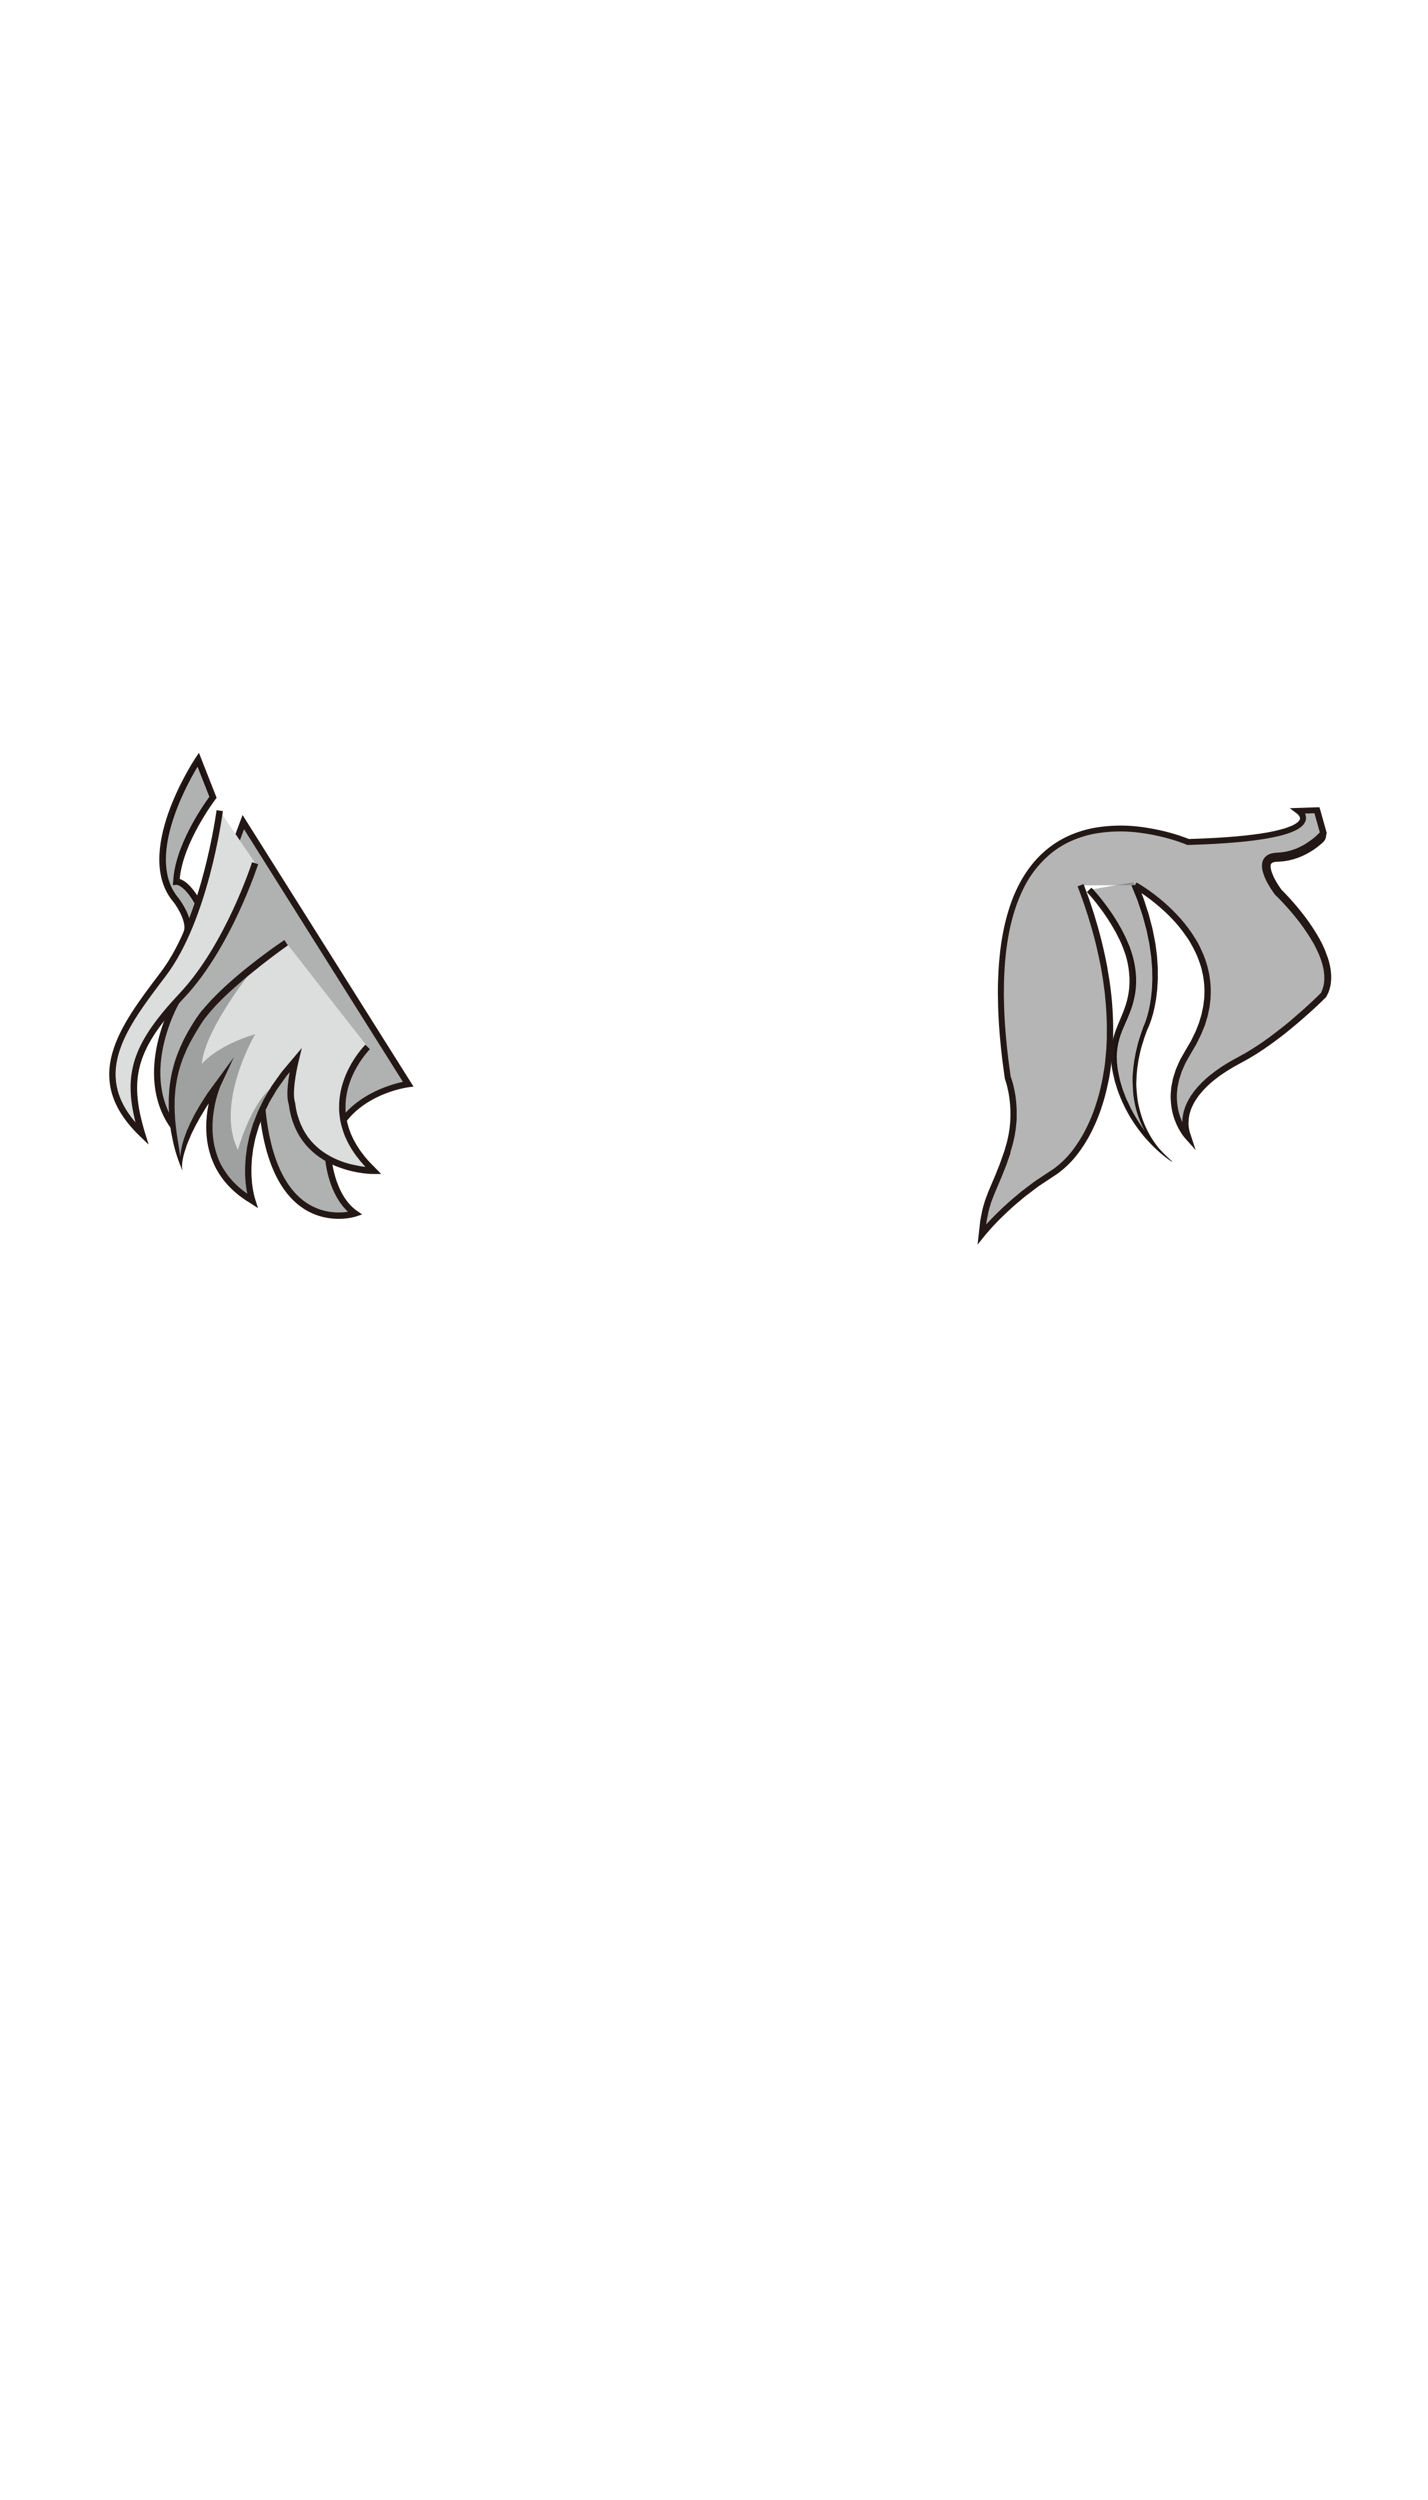 <svg xmlns="http://www.w3.org/2000/svg" viewBox="0 0 800 1400"><defs><style>.cls-1{fill:none;}.cls-2{fill:#dcdddd;}.cls-3{fill:#231815;}.cls-4{opacity:0.2;}.cls-5{fill:#e2e2e2;}.cls-6{fill:#9fa0a0;}</style></defs><title>자산 19</title><g id="레이어_2" data-name="레이어 2"><g id="Layer_1" data-name="Layer 1"><rect class="cls-1" width="800" height="1400"/><path class="cls-2" d="M104.38,522.85c3.24-6.9-5.58-18.53-5.58-18.53C76.05,478,111,425.42,111,425.42l8.3,21.08S99.78,472.05,98.8,493.73c0,0,5.47-.58,12.85,13.26"/><path class="cls-3" d="M106,523.61l-3.23-1.52c2.28-4.85-3.11-13.69-5.38-16.69-23.3-26.95,10.7-78.78,12.16-81l1.89-2.84,9.92,25.2-.61.8c-.19.24-18.28,24.12-20.06,44.65,2.58.83,7.15,3.8,12.54,13.92l-3.14,1.67c-6.49-12.18-11.14-12.32-11.18-12.32l-2.07.22.19-2.08c.91-20.06,16.88-42.79,20.28-47.42l-6.64-16.86c-6.8,11.33-29.1,52.28-10.51,73.79C101.18,504.53,109.59,516,106,523.61Z"/><path class="cls-2" d="M228.67,607.07S187.86,612.41,184,649c0,0,1.63,21.24,15,30.55,0,0-44.59,14.79-51.93-57.81l-21.43-29.5L96.87,630.34c-21-30.19,1.93-69.44,1.93-69.44l37.5-100.52Z"/><path class="cls-4" d="M104.38,522.85c3.24-6.9-5.58-18.53-5.58-18.53C76.05,478,111,425.42,111,425.42l8.3,21.08S99.78,472.05,98.8,493.73c0,0,5.47-.58,12.85,13.26"/><path class="cls-4" d="M228.67,607.07S187.86,612.41,184,649c0,0,1.63,21.24,15,30.55,0,0-44.59,14.79-51.93-57.81l-21.43-29.5L96.87,630.34c-21-30.19,1.93-69.44,1.93-69.44l37.5-100.52Z"/><path class="cls-3" d="M189.75,682.55c-14.28,0-39-7.84-44.43-60.17l-19.74-27.16L96.81,633.38l-1.4-2c-20.78-29.84.26-68.55,1.77-71.22l38.71-103.76,95.77,152.09-2.75.37c-1.61.21-39.35,5.6-43.11,40.15.18,1.9,2.29,20.77,14.2,29.07l2.91,2-3.37,1.12A34,34,0,0,1,189.75,682.55Zm-64.12-93.32,23.14,31.83,0,.48c5.06,50,27.82,57.44,40.94,57.44a34.33,34.33,0,0,0,5.24-.4c-11.17-10.4-12.69-28.63-12.76-29.46V649l0-.16c3.36-31.94,34.17-41,43.53-43L136.71,464.37l-36.3,97.29-.07.14c-.22.37-21.1,36.84-3.37,65.45Z"/><path class="cls-2" d="M160.31,527.91S123.13,553.22,111,572.23s-21.52,39.69-8.85,83.24c0,0-6.15-12.77,19.9-48.4,0,0-19.17,42.76,19.3,65.33,0,0-13.37-37.42,24.15-78.58,0,0-4.36,17.4-2,24.14,4.75,38,45.75,37.61,45.75,37.61-37.44-35.63-3.32-69.31-3.32-69.31"/><path class="cls-2" d="M123.09,454s-7.86,60.24-31.61,91.53S47.53,604.1,79.6,635C69.5,601.72,76,585.1,102.17,557.24S143,483.39,143,483.39"/><path class="cls-3" d="M83.29,641l-4.93-4.74C44.84,604,66.8,575.05,90.06,544.42s31.18-90.08,31.26-90.68l3.54.46c-.32,2.48-8.19,61.07-32,92.37-21.91,28.85-41,54-16.94,82-7.12-28.25-1-44.94,24.91-72.54,25.56-27.25,40.24-72.71,40.38-73.17l3.4,1.08c-.15.47-15.07,46.7-41.18,74.53-26.83,28.6-31.6,44.94-22.17,76Z"/><path class="cls-5" d="M610.19,498.32s24.12,25,24.52,49.56-16.24,28.9-8.71,57.41,30.48,45.13,30.48,45.13-34.64-22.93-14.75-74.83c0,0,15.74-30.29-6.63-81.56"/><path class="cls-3" d="M611.48,497.09c2.51,2.68,4.81,5.45,7,8.32s4.29,5.82,6.21,8.89l1.45,2.3L627.5,519c.93,1.55,1.71,3.2,2.54,4.82s1.5,3.32,2.24,5,1.27,3.43,1.84,5.17a52.83,52.83,0,0,1,2.15,10.84l.19,2.78,0,.18v.58l0,.67,0,1.33a46.85,46.85,0,0,1-.46,5.52,52,52,0,0,1-2.85,10.67c-1.29,3.41-2.83,6.65-4.16,9.89a41.2,41.2,0,0,0-2.89,9.88,39.3,39.3,0,0,0-.47,5.09c0,.86.06,1.72.08,2.58a20.36,20.36,0,0,0,.19,2.58,45.23,45.23,0,0,0,.82,5.13l.55,2.56.14.64.17.59.38,1.28c.51,1.7,1,3.45,1.62,5s1.18,3.26,2,4.84,1.43,3.2,2.28,4.74l1.23,2.32,1.36,2.26a100.66,100.66,0,0,0,5.88,8.76c2.17,2.77,4.33,5.58,6.75,8.16a101,101,0,0,0,7.56,7.5l-.11.15h0a33.62,33.62,0,0,1-4.09-3.14,46.67,46.67,0,0,1-3.69-3.62c-1.14-1.29-2.27-2.61-3.28-4s-2-2.83-2.91-4.31A55.64,55.64,0,0,1,638,626c-.32-.81-.57-1.64-.83-2.47a23.82,23.82,0,0,1-.72-2.5c-.46-1.68-.77-3.39-1.09-5.1s-.51-3.44-.61-5.18-.17-3.47-.23-5.2,0-3.48.21-5.21l.22-2.59.34-2.58c.2-1.73.57-3.42.89-5.13s.79-3.37,1.18-5.06,1-3.32,1.46-5l1.71-4.91v0l.05-.11a38,38,0,0,0,1.78-4.71c.28-.8.47-1.64.7-2.46s.44-1.66.61-2.5.37-1.67.53-2.52l.41-2.54c.32-1.69.41-3.42.61-5.13a24.47,24.47,0,0,0,.18-2.57l.11-2.58c.13-1.72,0-3.45,0-5.17,0-.86,0-1.72-.06-2.58l-.21-2.58-.2-2.58-.1-1.29-.19-1.28-.73-5.12c-.26-1.71-.67-3.39-1-5.09s-.64-3.39-1.13-5l-1.35-5c-.4-1.68-1-3.3-1.56-4.94l-1.65-4.92c-.61-1.62-1.29-3.22-1.93-4.82l-1.95-4.82,3.27-1.42,2,4.93c.64,1.64,1.33,3.27,1.94,4.93l1.66,5.05c.53,1.69,1.16,3.34,1.56,5.07l1.35,5.14c.49,1.7.78,3.46,1.13,5.19s.72,3.48,1,5.24l.67,5.28.17,1.31.08,1.33.18,2.66.16,2.66c0,.89,0,1.78,0,2.66,0,1.78.07,3.56-.08,5.33l-.16,2.66c0,.89-.11,1.78-.23,2.66-.23,1.77-.36,3.54-.72,5.29l-.46,2.63c-.18.87-.39,1.74-.59,2.61s-.41,1.74-.67,2.59-.47,1.72-.78,2.57a42.48,42.48,0,0,1-2,5.08l0-.14-1.74,4.77c-.5,1.61-1,3.22-1.5,4.84s-.89,3.26-1.23,4.91-.72,3.3-.93,5l-.38,2.5-.25,2.52c-.2,1.67-.18,3.36-.28,5s0,3.37.14,5,.31,3.35.52,5,.55,3.32,1,5c.19.82.39,1.64.63,2.44s.45,1.63.74,2.42a53.93,53.93,0,0,0,4,9.25c.82,1.48,1.68,2.94,2.63,4.34s2,2.76,3,4.08,2.2,2.59,3.4,3.8a40.81,40.81,0,0,0,3.8,3.4h0l-.1.15a48.18,48.18,0,0,1-4.34-3.17q-2.1-1.68-4.07-3.52a90.07,90.07,0,0,1-7.43-7.82,85.28,85.28,0,0,1-6.35-8.76l-1.44-2.3-1.3-2.38c-.91-1.56-1.67-3.21-2.43-4.84s-1.45-3.35-2.12-5.05a53,53,0,0,1-1.73-5.11l-.4-1.27-.21-.69-.16-.66-.61-2.67a48.19,48.19,0,0,1-1-5.39,21.12,21.12,0,0,1-.24-2.75c0-.92-.11-1.83-.13-2.76a42.77,42.77,0,0,1,.42-5.54,44.58,44.58,0,0,1,2.93-10.64c1.33-3.37,2.79-6.61,4-9.86a48.22,48.22,0,0,0,2.59-10,39.66,39.66,0,0,0,.4-5.12l0-1.34,0-.67v-.33l0-.25-.2-2.54A49.5,49.5,0,0,0,630.64,535c-.55-1.64-1.15-3.27-1.77-4.89s-1.34-3.2-2.14-4.75-1.53-3.14-2.43-4.64L623,518.48l-1.38-2.24c-1.86-3-3.88-5.85-6-8.64a104.81,104.81,0,0,0-6.73-8.06Z"/><path class="cls-6" d="M688.71,515.5s14.49,20.89,13.3,35.15-16,22.57-16,28.51c0,0,47.22-27.34,23-59.4s-26.57-24-26.57-24Z"/><path class="cls-3" d="M684.2,582.25v-3.09c0-3.07,2.57-6,5.83-9.78,4.26-4.89,9.55-11,10.21-18.88,1.12-13.45-12.85-33.79-13-34l-.15-.22-6.55-20.52.16-.53a3.21,3.21,0,0,1,3.23-2.18c1.77,0,7.14,0,26.47,25.62,6.23,8.25,8.47,16.94,6.67,25.85-4.24,20.92-29.15,35.56-30.21,36.17Zm6.13-67.54c1.66,2.43,14.63,22,13.46,36.09-.76,9.07-6.72,15.92-11.07,20.92l-1.5,1.73c7.56-5.62,19.7-16.46,22.36-29.64,1.59-7.86-.43-15.59-6-23-14.93-19.78-21-23.43-23-24.07Z"/><path class="cls-5" d="M635.84,495.75S702,531.81,665.71,589c-18.28,28.87,0,47.76,0,47.76-5.41-13.66,3-29.7,29.18-43.29,22.63-11.77,46.7-36.24,46.7-36.24,11.67-21.92-25.7-57.07-25.7-57.07s-15.66-20.2,0-20.69,25.7-12.67,25.7-12.67l-3.67-13-10.24.34s21.11,15.1-62,17.48c0,0-128.64-55-101.11,132,0,0,7.51,17.91,0,40.87s-12.78,25.35-14.5,46.73a163.52,163.52,0,0,1,39.47-34.05c24.55-15,49.91-72.59,15.85-161.41"/><path class="cls-4" d="M610.19,498.32s24.12,25,24.52,49.56-16.24,28.9-8.71,57.41,30.48,45.13,30.48,45.13-34.64-22.93-14.75-74.83c0,0,15.74-30.29-6.63-81.56"/><path class="cls-4" d="M635.84,495.75S702,531.81,665.71,589c-18.28,28.87,0,47.76,0,47.76-5.41-13.66,3-29.7,29.18-43.29,22.63-11.77,46.7-36.24,46.7-36.24,11.67-21.92-25.7-57.07-25.7-57.07s-15.66-20.2,0-20.69,25.7-12.67,25.7-12.67l-3.67-13-10.24.34s21.11,15.1-62,17.48c0,0-128.64-55-101.11,132,0,0,7.51,17.91,0,40.87s-12.78,25.35-14.5,46.73a163.52,163.52,0,0,1,39.47-34.05c24.55-15,49.91-72.59,15.85-161.41"/><path class="cls-3" d="M636.7,494.19a88.94,88.94,0,0,1,8.68,5.7c2.77,2.05,5.45,4.21,8,6.51s5,4.74,7.33,7.3a82.77,82.77,0,0,1,6.45,8.13c1,1.4,1.9,2.92,2.83,4.38s1.73,3,2.47,4.59,1.51,3.15,2.1,4.8a50.74,50.74,0,0,1,1.68,5,24.41,24.41,0,0,1,.65,2.55l.57,2.56c.23,1.73.55,3.47.67,5.21a48.45,48.45,0,0,1,.15,5.25l-.09,2.63c0,.88-.18,1.74-.27,2.62l-.32,2.6c-.16.86-.35,1.71-.53,2.56l-.55,2.57-.76,2.5-.76,2.5-1,2.43-1,2.42c-.34.8-.75,1.57-1.12,2.35-.79,1.54-1.47,3.15-2.39,4.61l-2.57,4.4-2.51,4.41c-.76,1.48-1.33,2.95-2,4.42a14.86,14.86,0,0,0-.83,2.29l-.75,2.32a15.05,15.05,0,0,0-.58,2.36l-.49,2.38c-.17.8-.17,1.61-.27,2.41s-.19,1.61-.18,2.42a35.37,35.37,0,0,0,.24,4.82,31.85,31.85,0,0,0,2.43,9.3l.46,1.11.55,1.08a23.91,23.91,0,0,0,1.17,2.1,24.56,24.56,0,0,0,2.74,3.79l-2.93,1.89-.62-1.86-.3-.94-.2-1-.37-1.94-.14-2c0-.33,0-.66,0-1l.06-1c0-.66.06-1.32.13-2l.35-1.93c.06-.32.11-.65.19-1l.28-.94.58-1.86c.24-.6.51-1.18.77-1.78a26.2,26.2,0,0,1,1.77-3.41l.48-.84.55-.78,1.09-1.56c.74-1,1.6-2,2.4-2.94a56.59,56.59,0,0,1,5.37-5.25c.92-.86,1.92-1.59,2.9-2.36s2-1.53,3-2.21,2-1.42,3.08-2.08l3.15-1.94c2.1-1.25,4.36-2.42,6.41-3.57l3.19-1.76,3-1.85c1-.6,2-1.26,3-1.92s2-1.31,3-2c2-1.39,3.93-2.77,5.85-4.23s3.82-2.93,5.71-4.41,3.75-3,5.58-4.61,3.66-3.14,5.46-4.75c3.6-3.2,7.15-6.51,10.53-9.89l-.3.41h0l.77-1.7c.23-.58.38-1.19.58-1.78a18.62,18.62,0,0,0,.61-3.73,13.5,13.5,0,0,0,0-1.91l0-1-.1-1a28.37,28.37,0,0,0-.64-3.85l-.49-1.91-.61-1.89c-.45-1.25-.9-2.5-1.46-3.72s-1.13-2.43-1.72-3.63-1.27-2.38-2-3.53a109.65,109.65,0,0,0-9.36-13.31c-1.72-2.12-3.5-4.18-5.34-6.2-.91-1-1.84-2-2.79-3s-1.91-1.95-2.87-2.87l-.11-.1-.07-.1c-.77-1-1.44-2-2.11-3s-1.29-2.06-1.89-3.13a29.2,29.2,0,0,1-2.9-6.91,11.89,11.89,0,0,1-.38-4.1,6.56,6.56,0,0,1,2-4.23,8.32,8.32,0,0,1,4-1.89l1-.18,1-.08,1.73-.13c.58-.05,1.18-.08,1.75-.15l1.58-.27.8-.13.8-.21,1.62-.41c1-.39,2.12-.67,3.14-1.15.51-.22,1-.42,1.54-.66l1.5-.76c1-.54,2-1.08,2.89-1.72s1.85-1.27,2.74-1.95,1.75-1.41,2.58-2.18a31.3,31.3,0,0,0,2.29-2.34l-.34,1.61h0l-3.66-13,1.78,1.3-10.25.35,1-3.23a8.6,8.6,0,0,1,2,2.09,6.28,6.28,0,0,1,1.11,2.93,5.27,5.27,0,0,1-.71,3.21,8.23,8.23,0,0,1-1.87,2.21,18.31,18.31,0,0,1-4.34,2.59,38.86,38.86,0,0,1-4.47,1.64c-1.5.45-3,.87-4.52,1.2s-3,.65-4.54.95-3,.51-4.54.77l-4.56.63-4.56.53-4.56.44c-1.52.14-3,.24-4.56.37s-3.05.22-4.56.31c-3,.21-6.09.35-9.14.49s-6.08.23-9.13.34h-.36l-.39-.15a99.14,99.14,0,0,0-12.57-4.06,111.57,111.57,0,0,0-13-2.53,82.83,82.83,0,0,0-26.3.48,60.2,60.2,0,0,0-12.48,3.88,51,51,0,0,0-11.16,6.7,59,59,0,0,0-16.1,20.39,83.45,83.45,0,0,0-4.87,12.28,110.3,110.3,0,0,0-3.2,12.89c-.39,2.18-.8,4.36-1.07,6.57-.15,1.1-.32,2.2-.44,3.3l-.35,3.33c-.44,4.43-.67,8.88-.82,13.34-.06,2.23-.05,4.46-.08,6.69s.08,4.47.11,6.71c.15,4.46.37,8.93.72,13.39.14,2.23.38,4.46.58,6.69s.43,4.45.7,6.68c.48,4.45,1.13,8.89,1.73,13.32l-.12-.43a45,45,0,0,1,1.73,5.7c.46,1.9.81,3.82,1.08,5.74s.46,3.86.55,5.8c.08,1,.09,1.94.09,2.92s0,1.94,0,2.91-.06,1.94-.15,2.91l-.29,2.9c-.08,1-.28,1.92-.42,2.88s-.29,1.92-.53,2.86l-.63,2.84c-.24.94-.53,1.87-.8,2.8l-.4,1.4-.11.35-.06.2-.06.17L566,646l-.94,2.68c-.65,1.78-1.19,3.57-1.93,5.36L561,659.35l-2.23,5.24c-.71,1.73-1.49,3.46-2.15,5.19l-1,2.6-.48,1.3-.38,1.32a48.12,48.12,0,0,0-1.35,5.35l-.52,2.71c-.07.46-.18.9-.24,1.36l-.16,1.39-.62,5.54-3.18-1.24a140.91,140.91,0,0,1,9.68-10.54c3.4-3.31,6.86-6.56,10.53-9.57l2.72-2.31c.92-.75,1.88-1.44,2.82-2.16,1.9-1.43,3.77-2.89,5.7-4.28l5.94-3.93,2.91-1.93a30.16,30.16,0,0,0,2.81-2,51.09,51.09,0,0,0,9.44-9.7A75.45,75.45,0,0,0,608.46,632a92.56,92.56,0,0,0,5.27-12.78,112,112,0,0,0,3.57-13.4c.51-2.26.83-4.56,1.23-6.84s.64-4.6.85-6.91.44-4.62.52-6.94l.17-3.48,0-3.49c.07-4.64-.12-9.29-.43-13.93-.14-2.33-.41-4.64-.61-7s-.59-4.62-.88-6.93-.74-4.59-1.1-6.9-.9-4.57-1.34-6.86c-1-4.55-2-9.09-3.29-13.59-.57-2.26-1.26-4.49-1.93-6.73l-1-3.35-1.1-3.32c-1.42-4.45-3.07-8.82-4.68-13.2l3.33-1.28c1.63,4.43,3.3,8.86,4.74,13.36l1.1,3.37,1,3.4c.68,2.26,1.37,4.52,1.95,6.81,1.26,4.57,2.34,9.18,3.34,13.8.45,2.32,1,4.64,1.35,7s.79,4.67,1.13,7,.64,4.7.89,7,.48,4.72.63,7.08c.31,4.74.51,9.48.44,14.23l0,3.56-.17,3.56c-.09,2.37-.33,4.74-.54,7.11s-.56,4.72-.87,7.08-.73,4.7-1.26,7a116.13,116.13,0,0,1-3.68,13.81,95.46,95.46,0,0,1-5.47,13.25,78.13,78.13,0,0,1-7.55,12.26,55.08,55.08,0,0,1-10.17,10.42,34.64,34.64,0,0,1-2.94,2.08l-3,2-5.81,3.84c-1.88,1.36-3.71,2.8-5.57,4.19-.92.7-1.87,1.38-2.77,2.12l-2.66,2.25c-3.59,2.95-7,6.14-10.31,9.38a138.09,138.09,0,0,0-9.38,10.21L547.66,697l.67-6,.64-5.73.16-1.43c.07-.48.17-.95.26-1.43l.55-2.86a51.31,51.31,0,0,1,1.42-5.65l.41-1.4.5-1.36,1-2.72c.69-1.81,1.47-3.53,2.2-5.3l2.22-5.2,2.06-5.19c.71-1.71,1.28-3.55,1.92-5.32l.94-2.68.23-.67.06-.16,0-.13.1-.33.38-1.33c.25-.89.54-1.77.76-2.66l.6-2.7a27.49,27.49,0,0,0,.5-2.71c.13-.91.33-1.81.41-2.73l.27-2.75c.08-.91.09-1.83.14-2.75s0-1.84,0-2.76,0-1.84-.09-2.76c-.08-1.84-.26-3.67-.52-5.49a54.08,54.08,0,0,0-1-5.4A40.93,40.93,0,0,0,563,604.3l-.09-.24,0-.18c-.61-4.48-1.26-9-1.74-13.45q-.4-3.36-.71-6.74c-.2-2.26-.45-4.5-.58-6.76-.35-4.51-.58-9-.73-13.56,0-2.26-.1-4.53-.11-6.8s0-4.53.08-6.8c.15-4.53.38-9.07.84-13.59l.35-3.39c.12-1.13.3-2.26.45-3.38.28-2.26.7-4.51,1.1-6.75a113.63,113.63,0,0,1,3.3-13.29,85.77,85.77,0,0,1,5.08-12.79,69.36,69.36,0,0,1,7.32-11.74,57.75,57.75,0,0,1,9.77-9.87,54.45,54.45,0,0,1,11.92-7.16,63.06,63.06,0,0,1,13.24-4.11,86.33,86.33,0,0,1,27.45-.52,115.71,115.71,0,0,1,13.45,2.61A102.8,102.8,0,0,1,666.41,470l-.75-.14c3-.12,6.06-.19,9.08-.34s6-.28,9.06-.49c1.51-.08,3-.18,4.52-.31s3-.22,4.51-.36l4.51-.44,4.48-.52,4.47-.61c1.48-.26,3-.48,4.43-.75s2.94-.56,4.38-.92,2.87-.72,4.28-1.13a39.19,39.19,0,0,0,4.07-1.49,15,15,0,0,0,3.47-2c.94-.81,1.47-1.66,1.35-2.37a2.77,2.77,0,0,0-.5-1.27,5.65,5.65,0,0,0-1.13-1.2l-4.06-3.06,5-.17,10.25-.34,1.39,0,.38,1.34,3.66,13h0l-.34,1.62a4.91,4.91,0,0,1-.58,2.11,5.55,5.55,0,0,1-1.17,1.53c-.93.86-1.9,1.66-2.89,2.44s-2,1.5-3.09,2.18-2.16,1.31-3.27,1.92l-1.7.85c-.58.27-1.17.5-1.75.75-1.16.53-2.41.87-3.61,1.3l-1.86.47-.93.23-1,.17-2,.32c-.61.07-1.18.09-1.77.14l-1.79.13-.71,0-.64.11a4,4,0,0,0-1.76.73,1.83,1.83,0,0,0-.55,1.25,7,7,0,0,0,.25,2.46,24.83,24.83,0,0,0,2.42,5.78c.53,1,1.11,1.92,1.71,2.85s1.26,1.88,1.87,2.71l-.3-.33c1.06,1,2,2,3,3.06s1.92,2.06,2.85,3.11q2.8,3.15,5.43,6.45a112.94,112.94,0,0,1,9.57,14c.72,1.22,1.38,2.49,2,3.76s1.23,2.58,1.76,3.92,1,2.68,1.5,4l.63,2.08.5,2.13a33.44,33.44,0,0,1,.64,4.36l.09,1.11v1.12a16.87,16.87,0,0,1-.1,2.24,21.74,21.74,0,0,1-.82,4.43c-.24.72-.45,1.45-.75,2.14l-1,2h0l-.09.21-.21.21c-3.49,3.49-7.05,6.79-10.69,10-1.83,1.63-3.66,3.24-5.53,4.81s-3.76,3.13-5.66,4.67-3.83,3-5.81,4.49-3.95,2.89-6,4.3c-1,.71-2,1.36-3.06,2.05s-2,1.35-3.12,2l-3.18,1.93-3.19,1.76-3.19,1.75c-1,.59-2.12,1.11-3.12,1.76l-3.05,1.87c-1,.63-2,1.34-3,2s-1.93,1.37-2.86,2.11-1.89,1.43-2.75,2.24a51.86,51.86,0,0,0-5,4.91,37.67,37.67,0,0,0-4.13,5.59,23.57,23.57,0,0,0-1.58,3c-.22.52-.47,1-.67,1.57l-.5,1.61-.26.81c-.06.27-.1.55-.15.82l-.31,1.65c-.05.56-.07,1.12-.1,1.67l-.06.83c0,.28,0,.56,0,.84l.11,1.66.32,1.64.17.82.26.79.52,1.6,2.62,8L664.44,638a26.49,26.49,0,0,1-3.23-4.4,22.38,22.38,0,0,1-1.3-2.34l-.61-1.19-.52-1.23a35.59,35.59,0,0,1-2.68-10.29,39.27,39.27,0,0,1-.26-5.31c0-.89.13-1.77.19-2.65s.12-1.78.3-2.64l.53-2.59a17.21,17.21,0,0,1,.63-2.57l.81-2.51a17.72,17.72,0,0,1,.91-2.49c.73-1.6,1.41-3.29,2.2-4.82l2.51-4.41,2.56-4.38c.89-1.41,1.54-2.93,2.28-4.41.36-.75.75-1.48,1.07-2.23l.91-2.3.91-2.3.72-2.37.72-2.36.51-2.4.5-2.41.3-2.44c.08-.81.25-1.62.25-2.44l.09-2.45a47.25,47.25,0,0,0-.14-4.9c-.11-1.62-.41-3.24-.63-4.86l-.53-2.39a19.78,19.78,0,0,0-.61-2.38,48,48,0,0,0-1.58-4.65,47.44,47.44,0,0,0-2-4.52c-.7-1.49-1.55-2.91-2.34-4.35s-1.71-2.82-2.7-4.15a77.91,77.91,0,0,0-6.16-7.78c-2.23-2.46-4.6-4.8-7.07-7s-5.07-4.32-7.75-6.3a87.84,87.84,0,0,0-8.3-5.46Z"/><path class="cls-6" d="M138.61,546.8s-24.32,31.2-25.51,49c0,0,8-10.15,29.85-16.65,0,0-22.72,38.63-9.65,64.76,0,0,6.36-23.47,17.78-34l-8.73,23.57-3.56,23.75,2.37,14.85-12.77-10.69L118.3,640.36l.15-18.71,1.48-10.54-9.5,13.51L103.32,641l-2.38,9.48-4-16.37.89-31.62,12.77-29.26L124,555.72Z"/><path class="cls-3" d="M161.31,529.38c-5.17,3.67-10.27,7.5-15.28,11.42-2.5,2-5,4-7.42,6-1.23,1-2.42,2.05-3.63,3.08s-2.41,2.07-3.59,3.13c-2.39,2.08-4.68,4.26-6.95,6.46-1.1,1.13-2.24,2.23-3.31,3.37L118,566.33c-1,1.21-2,2.4-2.95,3.62s-1.8,2.51-2.64,3.79c-1.71,2.73-3.33,5.4-4.84,8.15L106.4,584l-1.05,2.1c-.34.71-.7,1.4-1,2.11l-.92,2.16a69.27,69.27,0,0,0-4.92,18c-.28,1.54-.34,3.11-.49,4.67,0,.78-.14,1.56-.17,2.34l0,2.36c-.13,3.14.11,6.29.28,9.43.34,3.14.63,6.29,1.14,9.42s1,6.26,1.46,9.41,1.13,6.28,1.49,9.5h0a9.71,9.71,0,0,1-1-3.26,11.2,11.2,0,0,1-.2-1.72,14.28,14.28,0,0,1,0-1.73c0-.57,0-1.15.06-1.73l.19-1.71c.11-1.15.41-2.25.62-3.39s.6-2.21.89-3.31.73-2.16,1.12-3.24.77-2.15,1.25-3.18l1.36-3.13,1.52-3.05c.52-1,1-2,1.58-3,1.16-1.94,2.22-4,3.46-5.84s2.38-3.85,3.71-5.67,2.61-3.68,4-5.48L131,592.11l-7.34,15.69h0c-.56,1.3-1.08,2.78-1.54,4.21s-.86,2.92-1.23,4.39-.68,3-.92,4.46-.48,3-.62,4.51c-.09.76-.15,1.51-.18,2.26s-.1,1.52-.1,2.27c0,1.52,0,3,.08,4.53s.26,3,.47,4.5l.39,2.22c.14.73.35,1.46.51,2.19s.41,1.44.62,2.16a22.21,22.21,0,0,0,.72,2.13c.5,1.41,1.14,2.76,1.77,4.12a41.52,41.52,0,0,0,2.24,3.88,42.48,42.48,0,0,0,2.61,3.65c.47.58,1,1.13,1.47,1.69a18.53,18.53,0,0,0,1.55,1.64l1.61,1.58,1.72,1.46c1.11,1,2.39,1.84,3.59,2.75s2.55,1.64,3.82,2.46L139.69,673c-.32-1-.56-1.85-.77-2.76s-.41-1.81-.57-2.72-.32-1.82-.43-2.73-.27-1.82-.33-2.74c-.12-1.83-.3-3.66-.27-5.49l0-2.75.15-2.74.17-2.74.35-2.71.36-2.73c.14-.9.36-1.79.53-2.69.41-1.77.67-3.59,1.24-5.33l1.55-5.25,2-5.11a49.16,49.16,0,0,1,2.23-5l1.2-2.46a22.07,22.07,0,0,1,1.26-2.41l2.78-4.7c.48-.77.89-1.58,1.43-2.32l1.57-2.22,3.16-4.44c1.08-1.46,2.31-2.79,3.46-4.2l3.5-4.15,4.84-5.75-1.79,7.38c-.47,1.91-.88,3.9-1.25,5.87s-.68,3.94-.93,5.92c-.13,1-.23,2-.3,3s-.14,2-.15,2.93,0,1.92.1,2.86l.19,1.35.31,1.22.07.27,0,.1c.22,1.29.37,2.59.65,3.87s.54,2.55,1,3.78c.2.62.37,1.25.59,1.86l.7,1.81a18.7,18.7,0,0,0,.79,1.77c.29.58.54,1.18.86,1.74a36.05,36.05,0,0,0,2,3.3,18.7,18.7,0,0,0,1.13,1.56c.41.5.79,1,1.22,1.5l1.3,1.44c.45.47.93.89,1.39,1.34A17.94,17.94,0,0,0,178.4,643c.49.42,1,.83,1.51,1.21,1,.79,2.12,1.5,3.22,2.2l1.68,1c.57.31,1.16.59,1.74.9,1.17.57,2.36,1.11,3.58,1.59s2.45.92,3.7,1.31,2.53.74,3.8,1,2.57.56,3.87.79,2.6.41,3.91.53,2.65.22,3.86.23l-1.21,3.07-3.51-3.56c-1.09-1.27-2.24-2.48-3.27-3.81s-2.1-2.62-3-4l-1.4-2.11-1.24-2.2a20.85,20.85,0,0,1-1.17-2.25l-1.07-2.3a50.56,50.56,0,0,1-1.69-4.8,44.68,44.68,0,0,1-1.18-5l-.34-2.53c-.11-.84-.12-1.7-.19-2.55s0-1.7,0-2.55v-1.28l.1-1.27a40.84,40.84,0,0,1,.68-5,48.6,48.6,0,0,1,1.22-4.93c.51-1.62,1.09-3.2,1.73-4.76a58.42,58.42,0,0,1,4.73-8.91c.92-1.41,1.88-2.78,2.91-4.11a45.84,45.84,0,0,1,3.35-3.89l2.5,2.54a42.64,42.64,0,0,0-3,3.53q-1.45,1.88-2.74,3.87a54.72,54.72,0,0,0-4.43,8.35c-.61,1.45-1.14,2.93-1.61,4.43s-.84,3-1.14,4.56a40.08,40.08,0,0,0-.62,4.64l-.09,1.16v1.17a22.84,22.84,0,0,0,0,2.34c0,.77.06,1.56.16,2.33l.31,2.31a41.27,41.27,0,0,0,1.09,4.55,43.86,43.86,0,0,0,1.55,4.43l1,2.13a21.85,21.85,0,0,0,1.09,2.09l1.16,2.05,1.31,2c.82,1.34,1.87,2.55,2.81,3.82s2.07,2.4,3.1,3.61l3.36,3.4,3,3.1-4.26,0c-1.5,0-2.85-.11-4.26-.24s-2.77-.34-4.14-.57-2.75-.5-4.1-.83-2.71-.69-4-1.12-2.66-.88-4-1.4-2.58-1.09-3.85-1.71c-.62-.32-1.25-.63-1.87-1l-1.83-1.06c-1.19-.76-2.37-1.53-3.49-2.4-.58-.41-1.12-.86-1.66-1.32s-1.1-.9-1.6-1.41-1-1-1.52-1.48l-1.44-1.57c-.47-.53-.89-1.11-1.34-1.66a20.93,20.93,0,0,1-1.25-1.72,41.07,41.07,0,0,1-2.23-3.63c-.35-.61-.62-1.27-.94-1.91a18.73,18.73,0,0,1-.86-1.94l-.77-2c-.24-.67-.43-1.35-.64-2-.46-1.34-.72-2.72-1.05-4.09s-.46-2.77-.7-4.15l.09.37c-.16-.57-.33-1.16-.45-1.73l-.24-1.68a32.18,32.18,0,0,1-.11-3.24c0-1.07.08-2.12.15-3.17s.19-2.08.32-3.12c.26-2.06.59-4.11,1-6.14s.8-4,1.3-6.08l3.05,1.64-3.41,4c-1.11,1.36-2.31,2.66-3.36,4.08l-3.06,4.3-1.52,2.15c-.52.71-.92,1.49-1.38,2.24l-2.69,4.53a24.53,24.53,0,0,0-1.22,2.33l-1.14,2.37a44.62,44.62,0,0,0-2.15,4.79l-1.89,4.9-1.49,5a52.34,52.34,0,0,0-1.18,5.1c-.17.86-.38,1.71-.52,2.57l-.33,2.6-.34,2.59-.16,2.62-.14,2.61,0,2.61c0,1.75.15,3.48.27,5.21,0,.88.2,1.73.3,2.59s.23,1.72.41,2.57.31,1.7.52,2.53.44,1.68.67,2.4l1.53,4.8-4.12-2.66c-1.34-.88-2.73-1.68-4-2.61s-2.64-1.86-3.84-2.94l-1.85-1.57-1.73-1.7a23.15,23.15,0,0,1-1.67-1.76c-.53-.62-1.08-1.21-1.59-1.84a47.5,47.5,0,0,1-2.84-3.95,46.72,46.72,0,0,1-2.43-4.23,47.9,47.9,0,0,1-1.92-4.48c-.3-.75-.55-1.52-.78-2.3s-.5-1.55-.67-2.34-.4-1.57-.55-2.37l-.43-2.38c-.21-1.61-.41-3.21-.49-4.82s-.14-3.22-.09-4.83c0-.8,0-1.61.1-2.41s.1-1.6.19-2.39c.15-1.6.38-3.19.65-4.77s.61-3.14,1-4.7.8-3.09,1.3-4.62,1-3,1.68-4.58h0l3.06,1.78c-1.22,1.85-2.49,3.67-3.75,5.49-.65.9-1.21,1.85-1.82,2.77l-1.83,2.77c-1.24,1.84-2.3,3.77-3.46,5.65-.59.93-1.09,1.91-1.63,2.87l-1.6,2.89-1.47,3c-.52,1-1,2-1.38,3s-.9,2-1.26,3-.83,2-1.13,3.08-.73,2.06-1,3.12l-.43,1.58-.32,1.6a13,13,0,0,0-.27,1.62,14.77,14.77,0,0,0-.18,1.63,11.53,11.53,0,0,0,.16,3.31h0a93.7,93.7,0,0,1-3.36-9.06A86.45,86.45,0,0,1,96.47,637L96,634.63a21.6,21.6,0,0,1-.38-2.39L95,627.41c-.23-3.23-.53-6.47-.46-9.73v-2.44c0-.82.1-1.63.14-2.45.12-1.62.16-3.26.42-4.88a73.8,73.8,0,0,1,1.79-9.65,72.72,72.72,0,0,1,3.07-9.33l.93-2.27c.32-.76.69-1.48,1-2.23l1.05-2.21,1.14-2.16c1.5-2.89,3.24-5.68,4.91-8.37.89-1.4,1.88-2.73,2.82-4.1S114,565,115,563.76l3.27-3.63c1.12-1.18,2.28-2.31,3.41-3.47,2.31-2.27,4.66-4.5,7.08-6.63s4.86-4.24,7.35-6.28,5-4,7.57-6c5.1-3.92,10.28-7.71,15.64-11.31Z"/></g></g></svg>